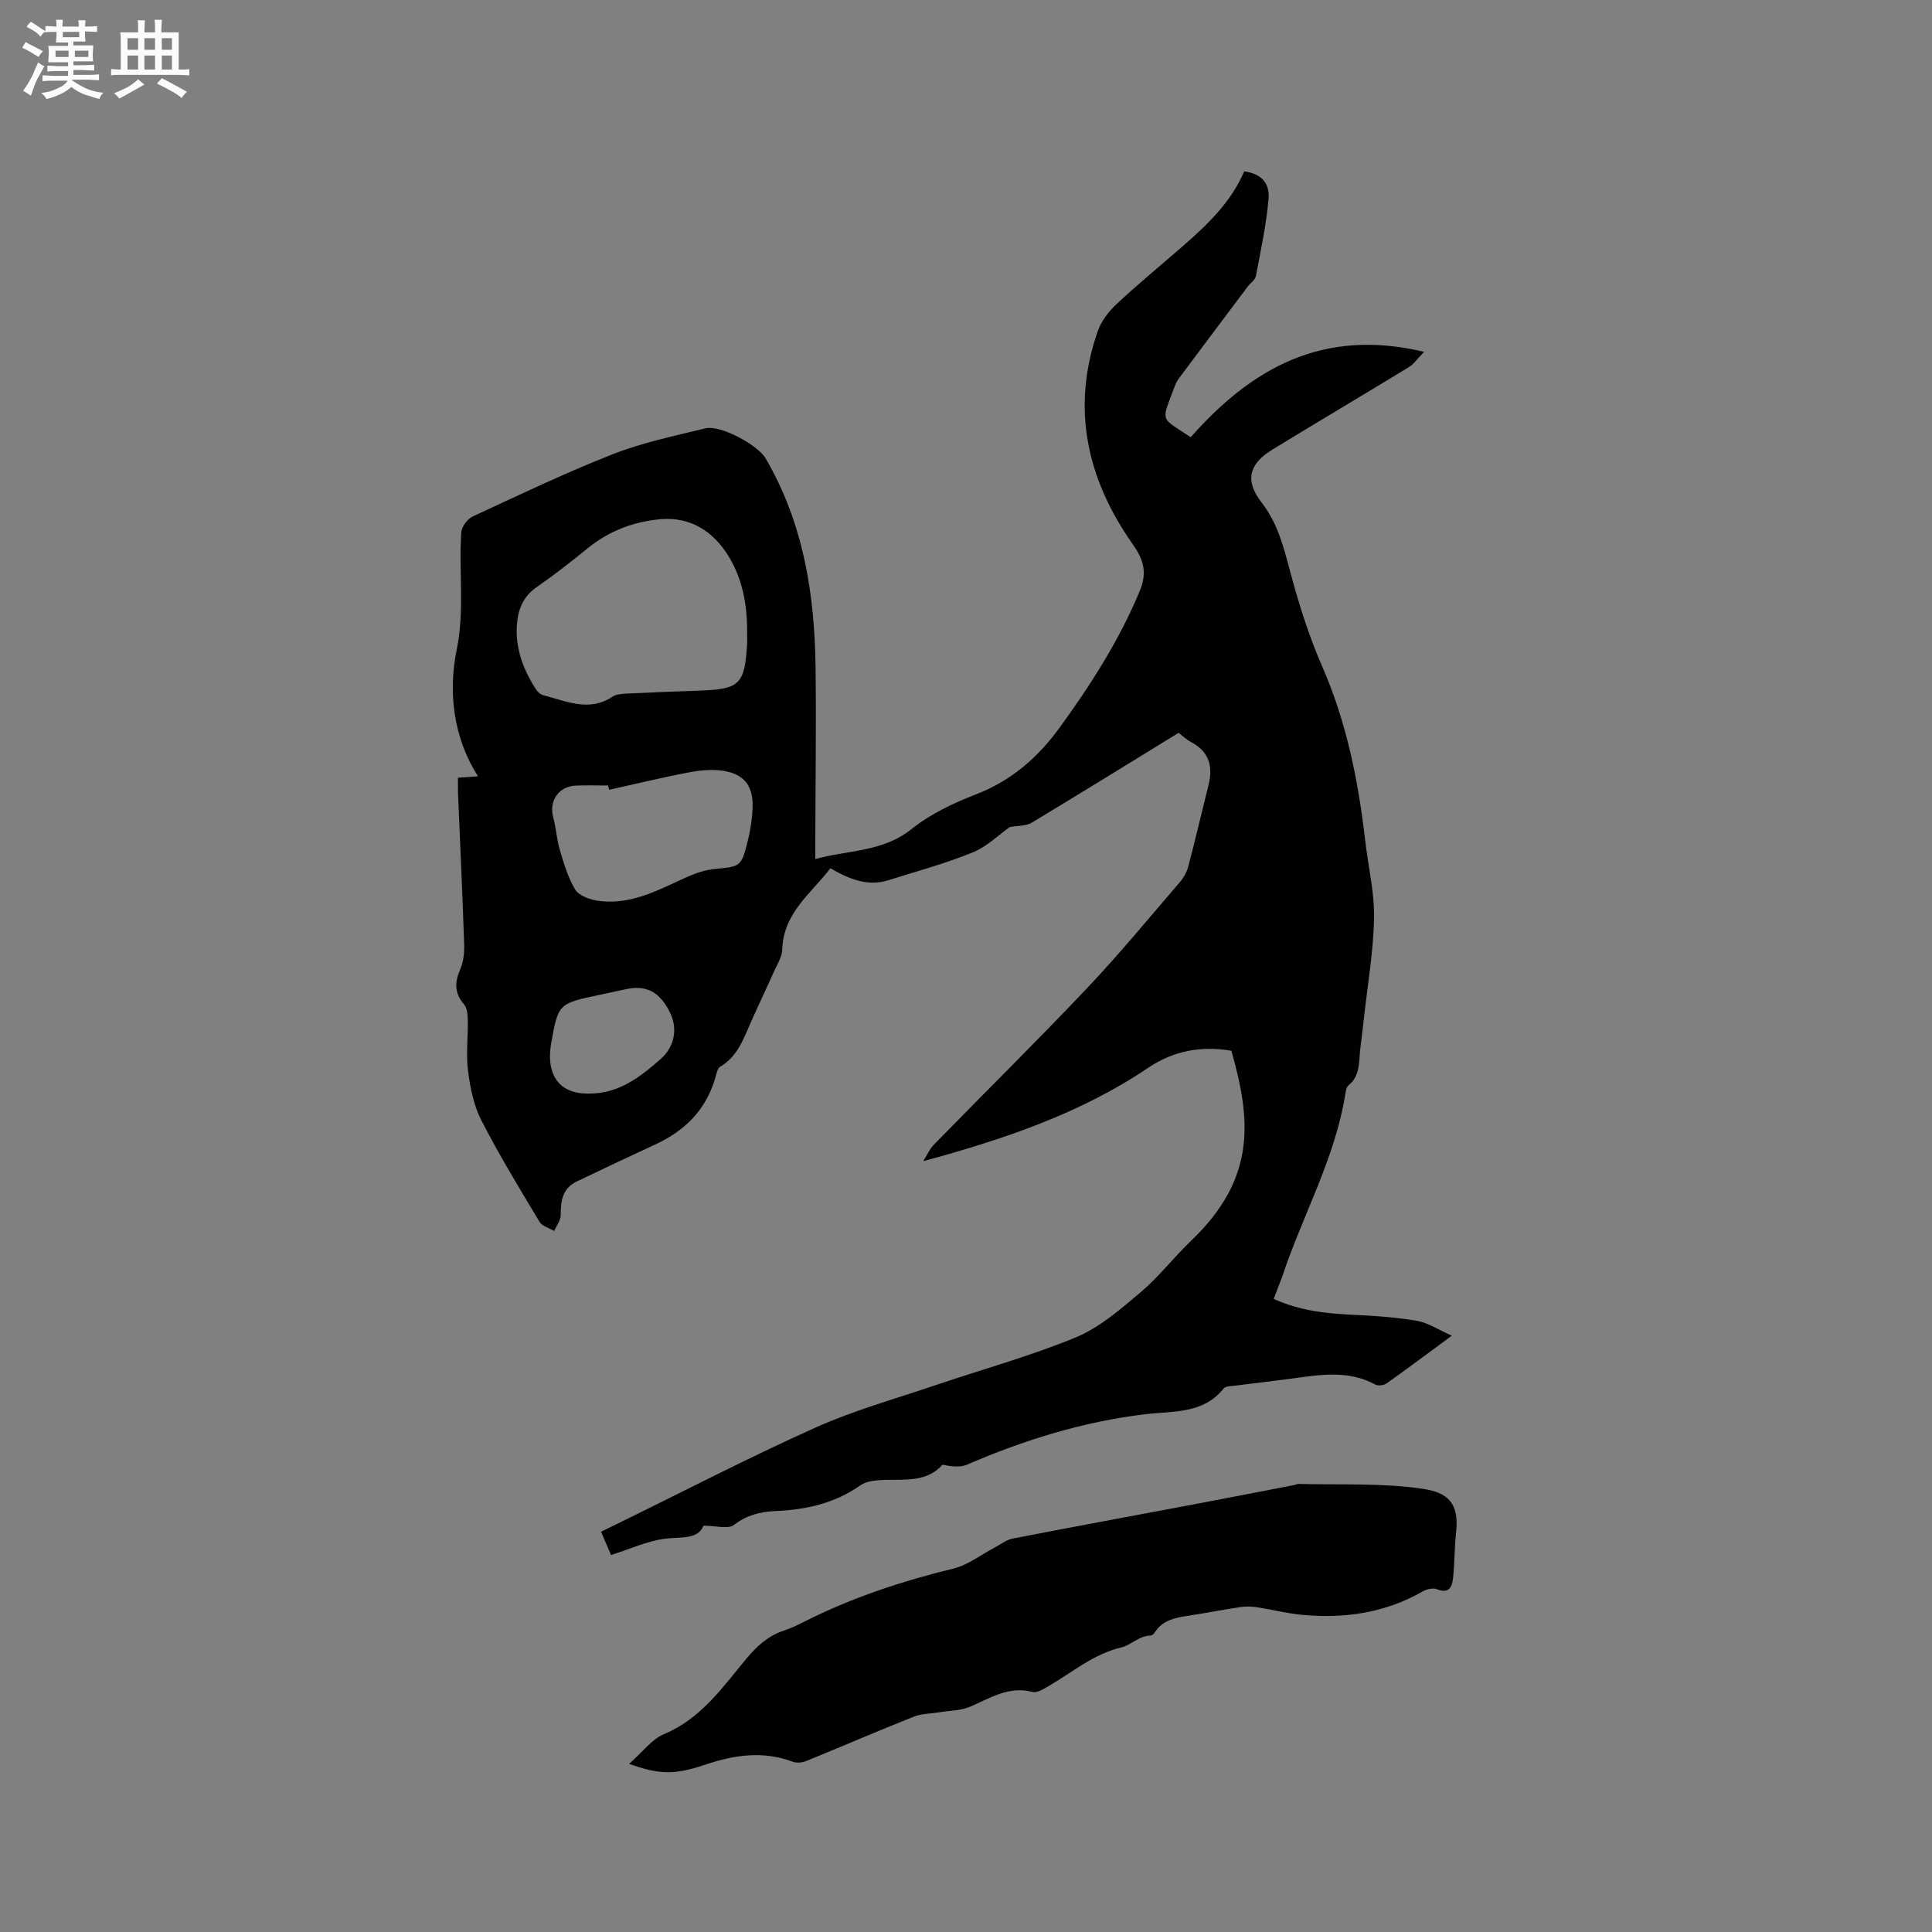 <svg enable-background="new 0 0 400 400" viewBox="0 0 400 400" xmlns="http://www.w3.org/2000/svg"><rect x="0" y="0" width="400" height="400" fill="#808080" stroke="none"/><path d="m263.71 268.92c5.58 2.55 11.13 3.04 16.75 3.31 4.33.21 8.68.5 12.93 1.24 2.27.39 4.36 1.82 7.19 3.07-4.97 3.66-9.19 6.83-13.5 9.88-.57.4-1.73.56-2.31.25-5.84-3.17-11.91-1.97-17.98-1.16-3.68.49-7.36.89-11.04 1.37-.83.11-2.01.08-2.42.6-4.2 5.29-10.52 4.65-16.05 5.3-12.98 1.53-25.2 5.34-37.12 10.48-1.45.62-3.29.34-5.03-.01-3.17 3.61-7.64 3.04-11.99 3.15-1.71.05-3.73.22-5.04 1.14-5.34 3.75-11.31 5.05-17.65 5.31-3.09.13-5.87.86-8.51 2.88-1.19.91-3.66.15-6.29.15-1.16 2.92-4.64 2.27-8.01 2.7-3.64.47-7.13 2.1-11.13 3.37-.5-1.15-1.22-2.83-2.07-4.82 1.27-.62 2.37-1.17 3.47-1.7 13.6-6.65 27.05-13.63 40.85-19.83 7.98-3.58 16.51-5.96 24.83-8.78 9.73-3.3 19.69-6.03 29.16-9.94 4.92-2.04 9.24-5.82 13.4-9.33 3.79-3.2 6.86-7.23 10.46-10.67 13.54-12.96 12.41-24.97 8.33-39.33-6.18-1.07-11.97-.02-17.21 3.52-14.05 9.48-29.89 14.8-46.58 19.34.73-1.16 1.29-2.49 2.23-3.45 10.51-10.77 21.24-21.35 31.59-32.27 6.7-7.07 12.91-14.62 19.27-22.01.81-.94 1.48-2.13 1.79-3.32 1.48-5.62 2.8-11.28 4.2-16.92.95-3.84.05-6.86-3.63-8.8-.92-.48-1.69-1.23-2.59-1.91-10.2 6.26-20.28 12.51-30.44 18.62-1.15.69-2.78.57-4.51.88-2.22 1.56-4.69 4.04-7.68 5.26-5.66 2.3-11.6 3.91-17.45 5.75-4.29 1.35-8.09-.22-12-2.47-4.04 5.25-9.74 9.26-9.97 16.78-.05 1.58-1.07 3.15-1.75 4.67-1.5 3.38-3.1 6.72-4.61 10.1-1.6 3.55-2.78 7.35-6.48 9.52-.57.34-.78 1.43-1 2.22-1.89 6.64-6.25 11.02-12.39 13.86-5.46 2.52-10.9 5.1-16.33 7.7-2.95 1.41-3.33 4.02-3.31 6.95 0 1.1-.88 2.2-1.36 3.3-1.04-.63-2.5-1.01-3.05-1.94-4.14-6.9-8.34-13.79-12.01-20.95-1.59-3.09-2.32-6.77-2.77-10.26-.44-3.44.01-6.99-.05-10.48-.02-1.11-.11-2.51-.76-3.27-2.01-2.33-1.99-4.56-.81-7.27.69-1.57.88-3.5.82-5.25-.35-10.38-.84-20.76-1.27-31.15-.04-1.04-.01-2.08-.01-3.29 1.46-.1 2.69-.18 4.15-.28-5.23-8.19-6.17-17.68-4.43-26.14 1.72-8.37.39-16.32.97-24.42.08-1.15 1.27-2.73 2.36-3.24 9.59-4.44 19.14-9.02 28.97-12.88 6.16-2.42 12.75-3.79 19.22-5.37 3.08-.75 10.82 3.44 12.44 6.2 7.79 13.32 10.15 27.96 10.35 43.07.16 11.98-.02 23.96-.05 35.94v3.96c6.95-1.89 13.97-1.44 19.91-6.19 3.9-3.12 8.66-5.39 13.36-7.2 7.34-2.84 12.84-7.64 17.35-13.86 6.42-8.85 12.29-18.01 16.52-28.16 1.51-3.62 1.05-6.26-1.39-9.72-9.47-13.42-12.87-28.18-7.26-44.18.73-2.08 2.26-4.07 3.89-5.59 4.41-4.12 9.09-7.97 13.65-11.94 5.14-4.47 10.04-9.14 12.77-15.53 3.33.45 5.34 2.24 5.04 5.71-.47 5.35-1.61 10.66-2.62 15.95-.16.82-1.16 1.47-1.72 2.23-4.77 6.34-9.53 12.68-14.27 19.04-.37.5-.64 1.1-.86 1.69-2.82 7.5-3 6.17 3.35 10.42 12.66-14.31 27.4-22.69 48.32-17.67-1.43 1.46-2.13 2.54-3.12 3.14-9.4 5.74-18.89 11.34-28.28 17.09-4.86 2.97-5.77 6.42-2.23 10.97 3.34 4.3 4.53 9.14 5.88 14.19 1.79 6.72 3.9 13.44 6.68 19.8 5.03 11.51 7.44 23.56 8.87 35.91.62 5.36 1.93 10.73 1.84 16.07-.11 6.84-1.31 13.67-2.06 20.5-.24 2.21-.52 4.42-.79 6.62-.32 2.67.04 5.56-2.44 7.57-.36.29-.52.93-.6 1.44-2.07 13.57-8.95 25.49-13.17 38.32-.53 1.38-1.08 2.75-1.71 4.45zm-109.03-138.27c.01-5.49-.95-10.78-3.85-15.51-3.18-5.17-7.92-8.17-14.01-7.65-5.51.47-10.69 2.4-15.12 6-3.45 2.81-6.96 5.56-10.61 8.08-2.73 1.89-3.79 4.52-4.05 7.53-.43 5.06 1.29 9.58 4.01 13.75.32.49.92.96 1.47 1.1 4.73 1.2 9.42 3.52 14.3.29.89-.59 2.23-.6 3.37-.66 4.97-.25 9.94-.43 14.92-.61 8.01-.3 9.06-1.34 9.56-9.47.06-.94.01-1.89.01-2.85zm-28.57 32.87c-.07-.3-.14-.59-.21-.89-2.22 0-4.45-.07-6.67.02-3.55.13-5.62 3.19-4.7 6.52.61 2.23.72 4.6 1.38 6.81.83 2.79 1.68 5.67 3.14 8.14.72 1.22 2.76 2.02 4.33 2.3 5.92 1.03 11.16-1.27 16.38-3.71 2.55-1.19 5.25-2.49 7.98-2.77 5.59-.58 5.69-.3 7.11-5.98.56-2.24.9-4.57.97-6.87.12-4.38-1.74-6.82-6.07-7.5-2.3-.36-4.79-.12-7.1.32-5.54 1.05-11.03 2.39-16.54 3.61zm-3.78 62.89c5.93-.1 10.27-3.47 14.44-7.14 2.91-2.56 3.61-6.31 1.91-9.71-2.1-4.2-4.87-5.66-9.03-4.77-1.86.4-3.72.81-5.59 1.2-8.43 1.78-8.52 1.76-9.98 10.26-.85 4.95.59 10.45 8.25 10.16z" fill="#010103"/><path d="m130.25 365.19c2.75-2.41 4.66-5.08 7.23-6.16 7.69-3.21 12.13-9.72 17.11-15.69 2.16-2.59 4.5-4.69 7.75-5.76 1.5-.49 2.94-1.21 4.36-1.92 9.77-4.92 20.06-8.31 30.68-10.9 3.05-.75 5.76-2.9 8.63-4.4 1.2-.63 2.34-1.56 3.61-1.81 12.25-2.38 24.53-4.64 36.8-6.95 7.18-1.35 14.34-2.75 21.51-4.13.31-.06.62-.25.92-.24 8.54.23 17.18-.23 25.58.99 5.25.76 7.7 2.86 7.04 8.98-.34 3.15-.29 6.35-.63 9.51-.19 1.79-.81 3.35-3.34 2.32-.81-.33-2.14-.01-2.97.47-7.83 4.47-16.29 5.68-25.1 4.82-3.09-.3-6.14-1.09-9.22-1.56-1.13-.17-2.32-.2-3.44-.03-3.66.55-7.3 1.27-10.97 1.83-2.56.39-5 .89-6.59 3.23-.23.34-.61.83-.92.83-2.42 0-4.18 2-6.05 2.44-5.84 1.37-10.15 5.13-15.05 7.97-1.05.61-2.44 1.52-3.41 1.27-4.93-1.28-8.76 1.26-12.9 3.05-1.92.83-4.21.8-6.33 1.15-1.81.3-3.75.27-5.42.94-7.47 2.97-14.84 6.16-22.29 9.19-.81.33-1.94.41-2.74.11-6.2-2.31-12.14-1.4-18.24.67-6.38 2.14-9.52 1.94-15.61-.22z" fill="#010103"/><g fill="#fcfbfa"><path d="m6.8 9.5c.6.3 1.3.7 2.1 1.1-.4.4-.7.8-.9 1.2-.7-.4-1.3-.8-1.8-1.1s-1.1-.6-1.6-.8c.2-.4.5-.8.7-1.2.4.2.8.5 1.5.8zm.9 6.9c-.3.6-.5 1.1-.7 1.7s-.4 1.1-.6 1.7c-.6-.4-1.1-.7-1.6-1 .7-1 1.2-1.8 1.5-2.4.3-.5.6-1.1.8-1.7.3-.6.5-1.2.8-1.8.3.3.8.6 1.3.8-.7 1.3-1.2 2.2-1.5 2.7zm.1-11c.4.3 1 .7 1.7 1.1-.5.2-.8.6-1.1 1.1-.5-.6-1-1-1.4-1.2s-.9-.6-1.5-.8c.2-.4.5-.7.9-1.1.5.3.9.6 1.4.9zm10.5 13.1c1 .4 2 .6 3.1.7-.4.4-.7.8-.8 1.3-.9-.2-1.9-.6-3-.9-1-.4-2-.9-2.8-1.6-.5.4-1.1.9-1.9 1.3s-1.9.9-3.3 1.2c-.1-.3-.5-.8-1.1-1.3 1 0 2.1-.3 3.2-.8 1.2-.5 1.9-1 2.3-1.7h-3.2c-.4 0-1 0-2 .1v-1.2c1 0 1.7.1 2 .1h3.3v-1h-2.3c-.2 0-.9 0-2 .1v-1.2c1.2 0 1.9.1 2 .1h2.3v-.8h-4.1c0-.7.1-1.2.1-1.6 0-.5 0-1.1-.1-1.8h4.1v-.7h-2.5c0-.6.1-1.1.1-1.6v-.6h-.5c-.4 0-1 0-1.8.1v-1.3c1.2 0 1.9.1 2.1.1h.2c0-.3 0-.8-.1-1.4h1.4c0 .6-.1 1-.1 1.4h3.4c0-.4 0-.8-.1-1.3h1.5c0 .4-.1.9-.1 1.3.7 0 1.5 0 2.5-.1v1.2c-1 0-1.8-.1-2.5-.1v.6c0 .3 0 .8.1 1.5h-2.5v.8h4.1c0 .7-.1 1.3-.1 1.8s0 1 .1 1.5h-4.1v.8h1.4c.8 0 1.8 0 2.9-.1v1.2c-1 0-1.9-.1-2.8-.1h-1.5v1h3.2c.3 0 1 0 2.1-.1v1.2c-1.1 0-1.8-.1-2.1-.1h-3.4l-.1.1c1.4 1 2.4 1.5 3.4 1.9zm-4.1-6.7v-1.3h-2.7v1.3zm2.2-4.1v-1.1h-3.4v1.1zm1.9 4.1v-1.3h-2.8v1.3z"/><path d="m37 6.7v2.3 5.4c1 0 1.8 0 2.2-.1v1.3c-.6 0-1.5-.1-2.5-.1h-11.9c-.7 0-1.3 0-1.8.1v-1.3c.5 0 1.1.1 2 .1v-5.2c0-1 0-1.8-.1-2.5h3.7c0-1.3 0-2.1-.1-2.5h1.5c0 .4-.1 1.3-.1 2.5h2.2c0-1.2 0-2.1-.1-2.6h1.5c0 .4-.1 1.3-.1 2.6zm-12.3 13.7c-.3-.4-.7-.8-1.1-1.1 1.1-.4 2.1-.9 2.9-1.3.8-.5 1.5-1 2.1-1.6.4.4.9.8 1.3 1.1-2.5 1.4-4.2 2.4-5.2 2.9zm3.9-10.1v-2.4h-2.2v2.4zm0 4.1v-2.9h-2.2v2.9zm3.5-4.1v-2.4h-2.2v2.4zm0 4.1v-2.9h-2.2v2.9zm.4 2.9 1-1.1c.6.3 1.4.7 2.5 1.3s2 1.1 2.7 1.5c-.4.4-.8.8-1.1 1.3-.8-.8-2.5-1.7-5.1-3zm3.1-7v-2.4h-2.1v2.4zm0 4.1v-2.9h-2.1v2.9z"/></g></svg>